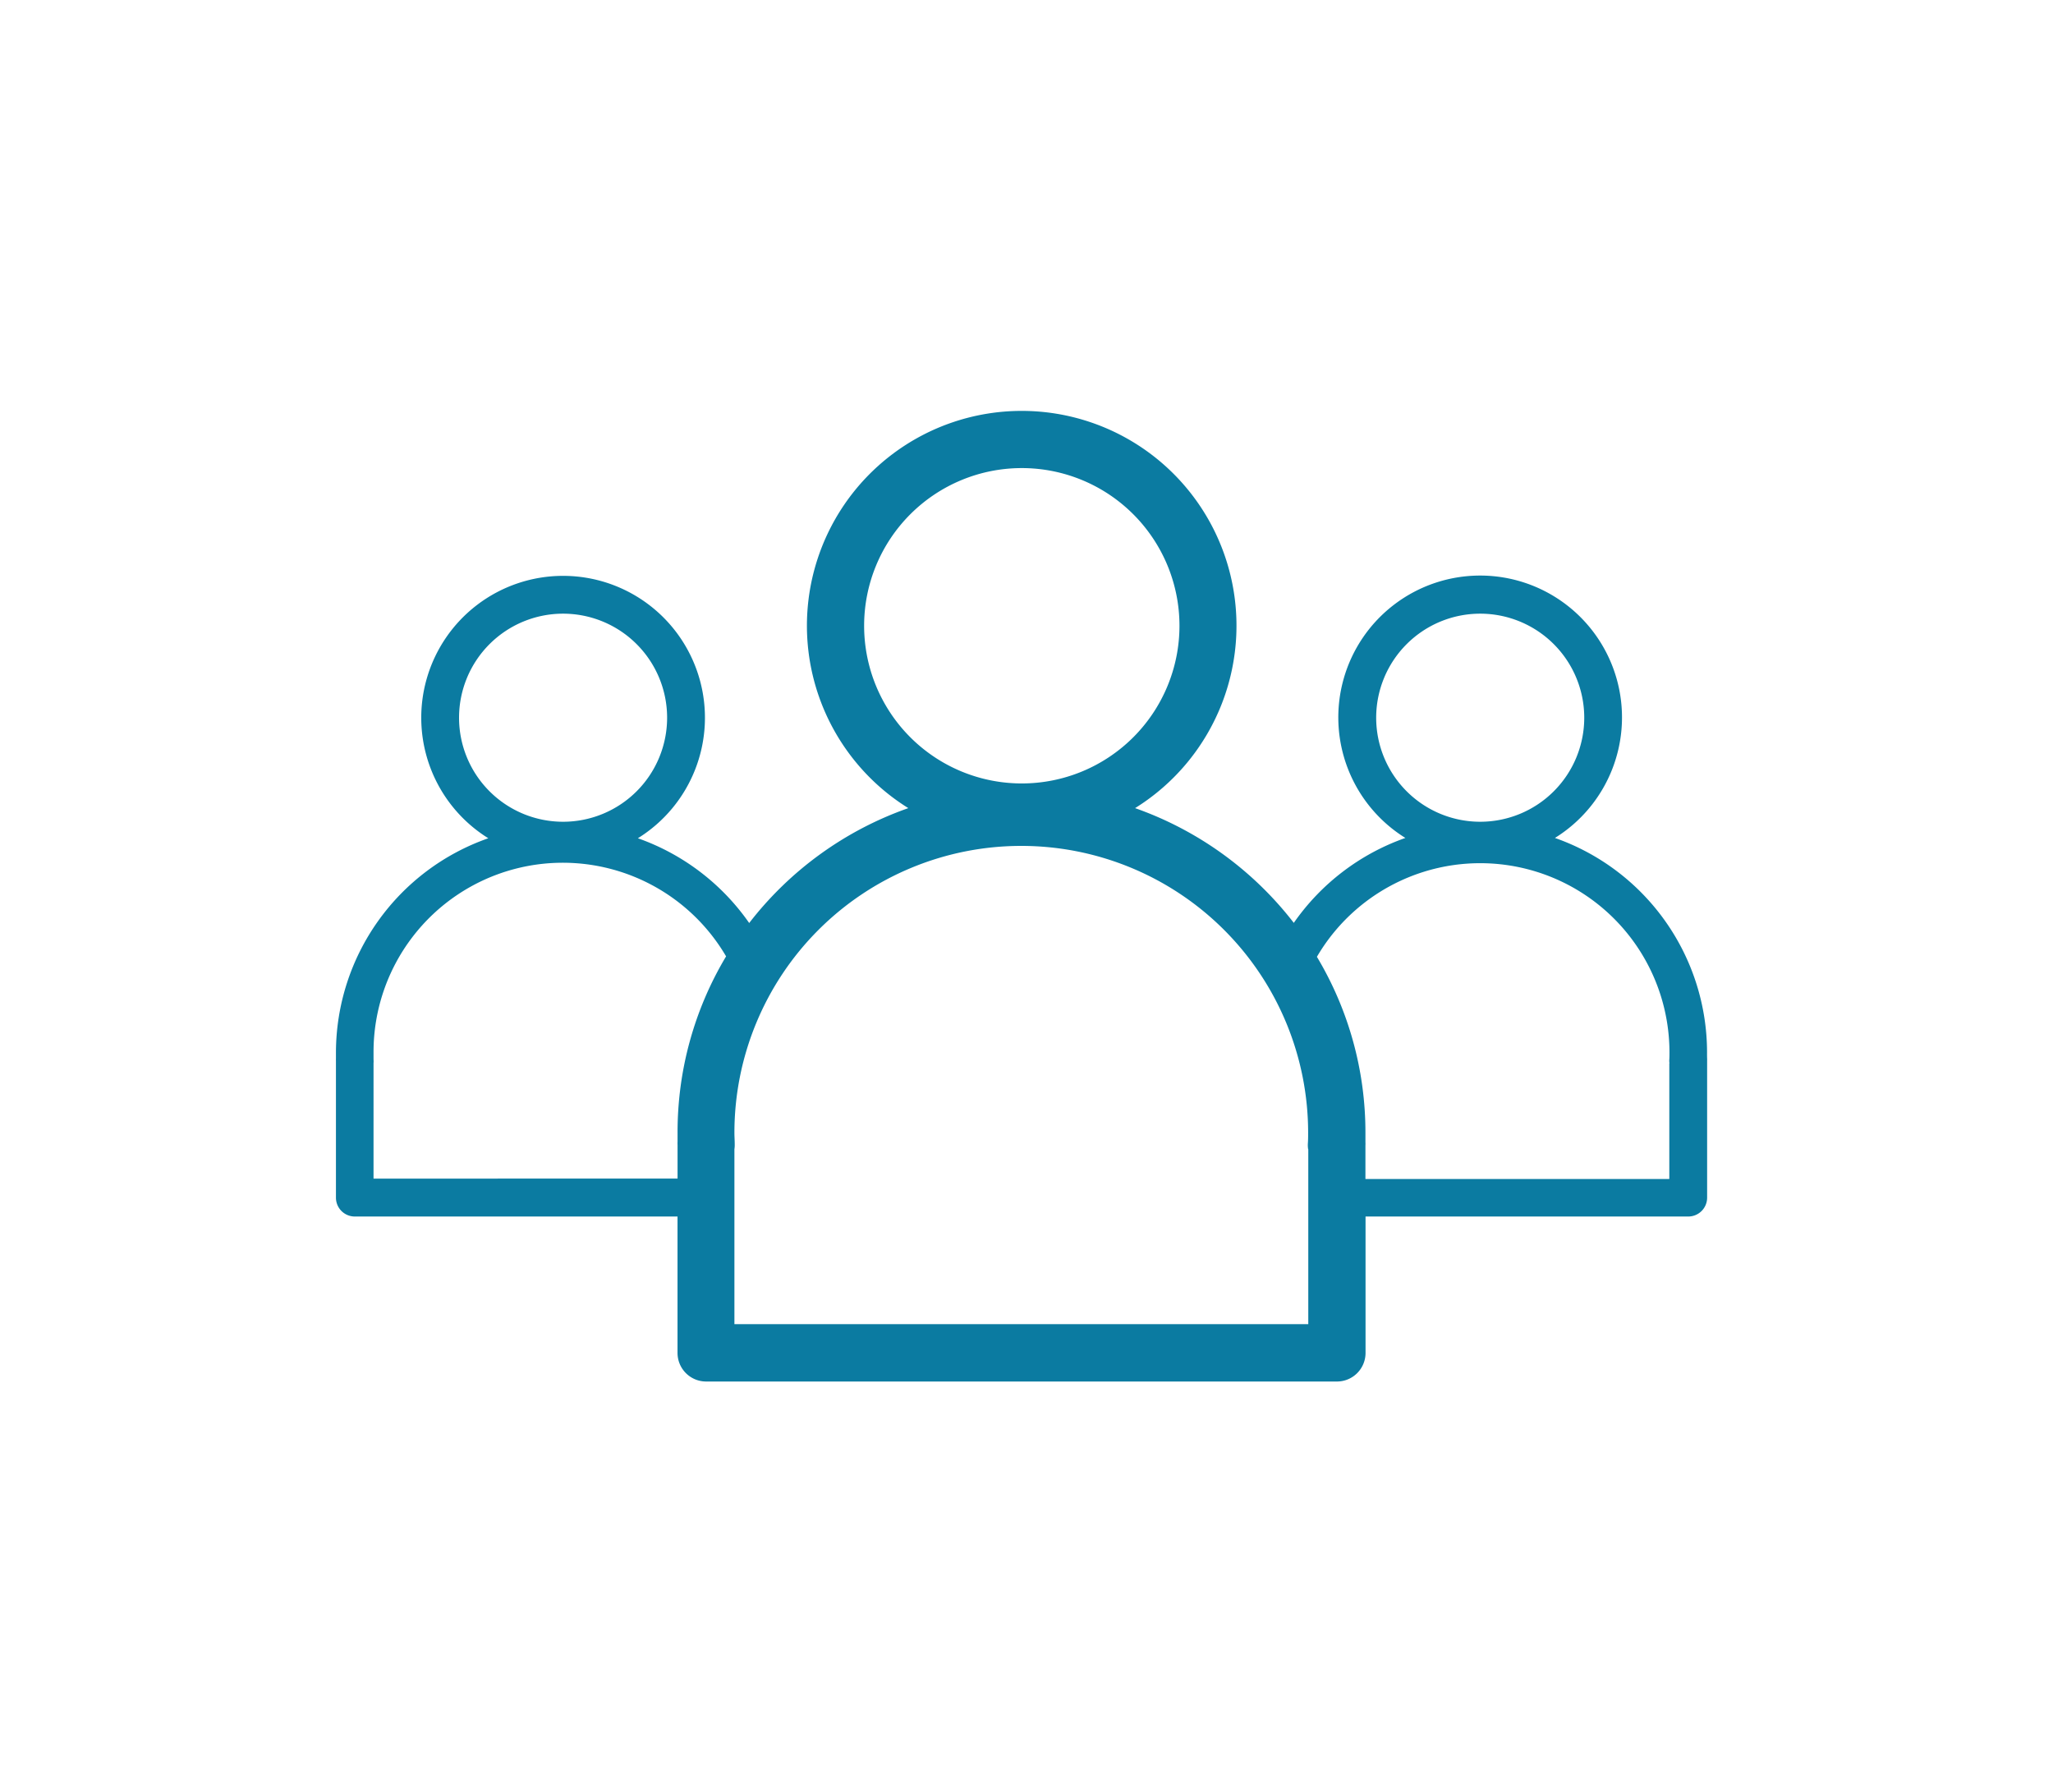 <svg xmlns="http://www.w3.org/2000/svg" width="55" height="48" viewBox="0 0 55 48">
  <g id="Group_1" data-name="Group 1" transform="translate(-1539 -411)">
    <rect id="Rectangle_1" data-name="Rectangle 1" width="55" height="48" transform="translate(1539 411)" fill="none"/>
    <path id="User_Groups_Icon_Dark_48" d="M420.157,393.9a6.092,6.092,0,0,0-4.075-5.74,3.8,3.8,0,1,0-4.007,0,6.112,6.112,0,0,0-2.989,2.275,9.261,9.261,0,0,0-4.252-3.074,5.754,5.754,0,1,0-6.075,0,9.26,9.26,0,0,0-4.263,3.078,6.111,6.111,0,0,0-2.982-2.271,3.8,3.8,0,1,0-4.007,0,6.092,6.092,0,0,0-4.082,5.74c0,.054,0,.108,0,.162a.519.519,0,0,0,0,.054v3.672a.505.505,0,0,0,.505.505h8.646v3.654a.766.766,0,0,0,.766.766h16.9a.766.766,0,0,0,.766-.766v-3.654h8.646a.505.505,0,0,0,.505-.505v-3.672a.519.519,0,0,0,0-.054C420.156,394.005,420.157,393.95,420.157,393.9Zm-8.864-8.961a2.787,2.787,0,1,1,2.787,2.787A2.787,2.787,0,0,1,411.293,384.935Zm-13.718-2.463A4.224,4.224,0,1,1,401.8,386.7,4.224,4.224,0,0,1,397.575,382.472Zm-10.852,2.463a2.787,2.787,0,1,1,2.787,2.787A2.787,2.787,0,0,1,386.723,384.935Zm-2.291,12.347V394.19a.517.517,0,0,0,0-.094c0-.067,0-.133,0-.2a5.07,5.07,0,0,1,9.445-2.564,9.153,9.153,0,0,0-1.3,4.719c0,.083,0,.165,0,.247a.757.757,0,0,0,0,.086v.9Zm25.042-.79v4.688H394.1V396.5a.758.758,0,0,0,.008-.142c0-.1-.008-.2-.008-.3a7.685,7.685,0,0,1,15.37,0c0,.1,0,.2-.008.3a.727.727,0,0,0,.008.141Zm9.672-2.3v3.1h-8.141v-.9a.761.761,0,0,0,0-.085c0-.082,0-.162,0-.248a9.153,9.153,0,0,0-1.3-4.719,5.07,5.07,0,0,1,9.445,2.565c0,.067,0,.134-.005.2a.474.474,0,0,0,.005.089Z" transform="translate(1164.575 45.287)" fill="#0B7BA1"/>
  </g>
</svg>
